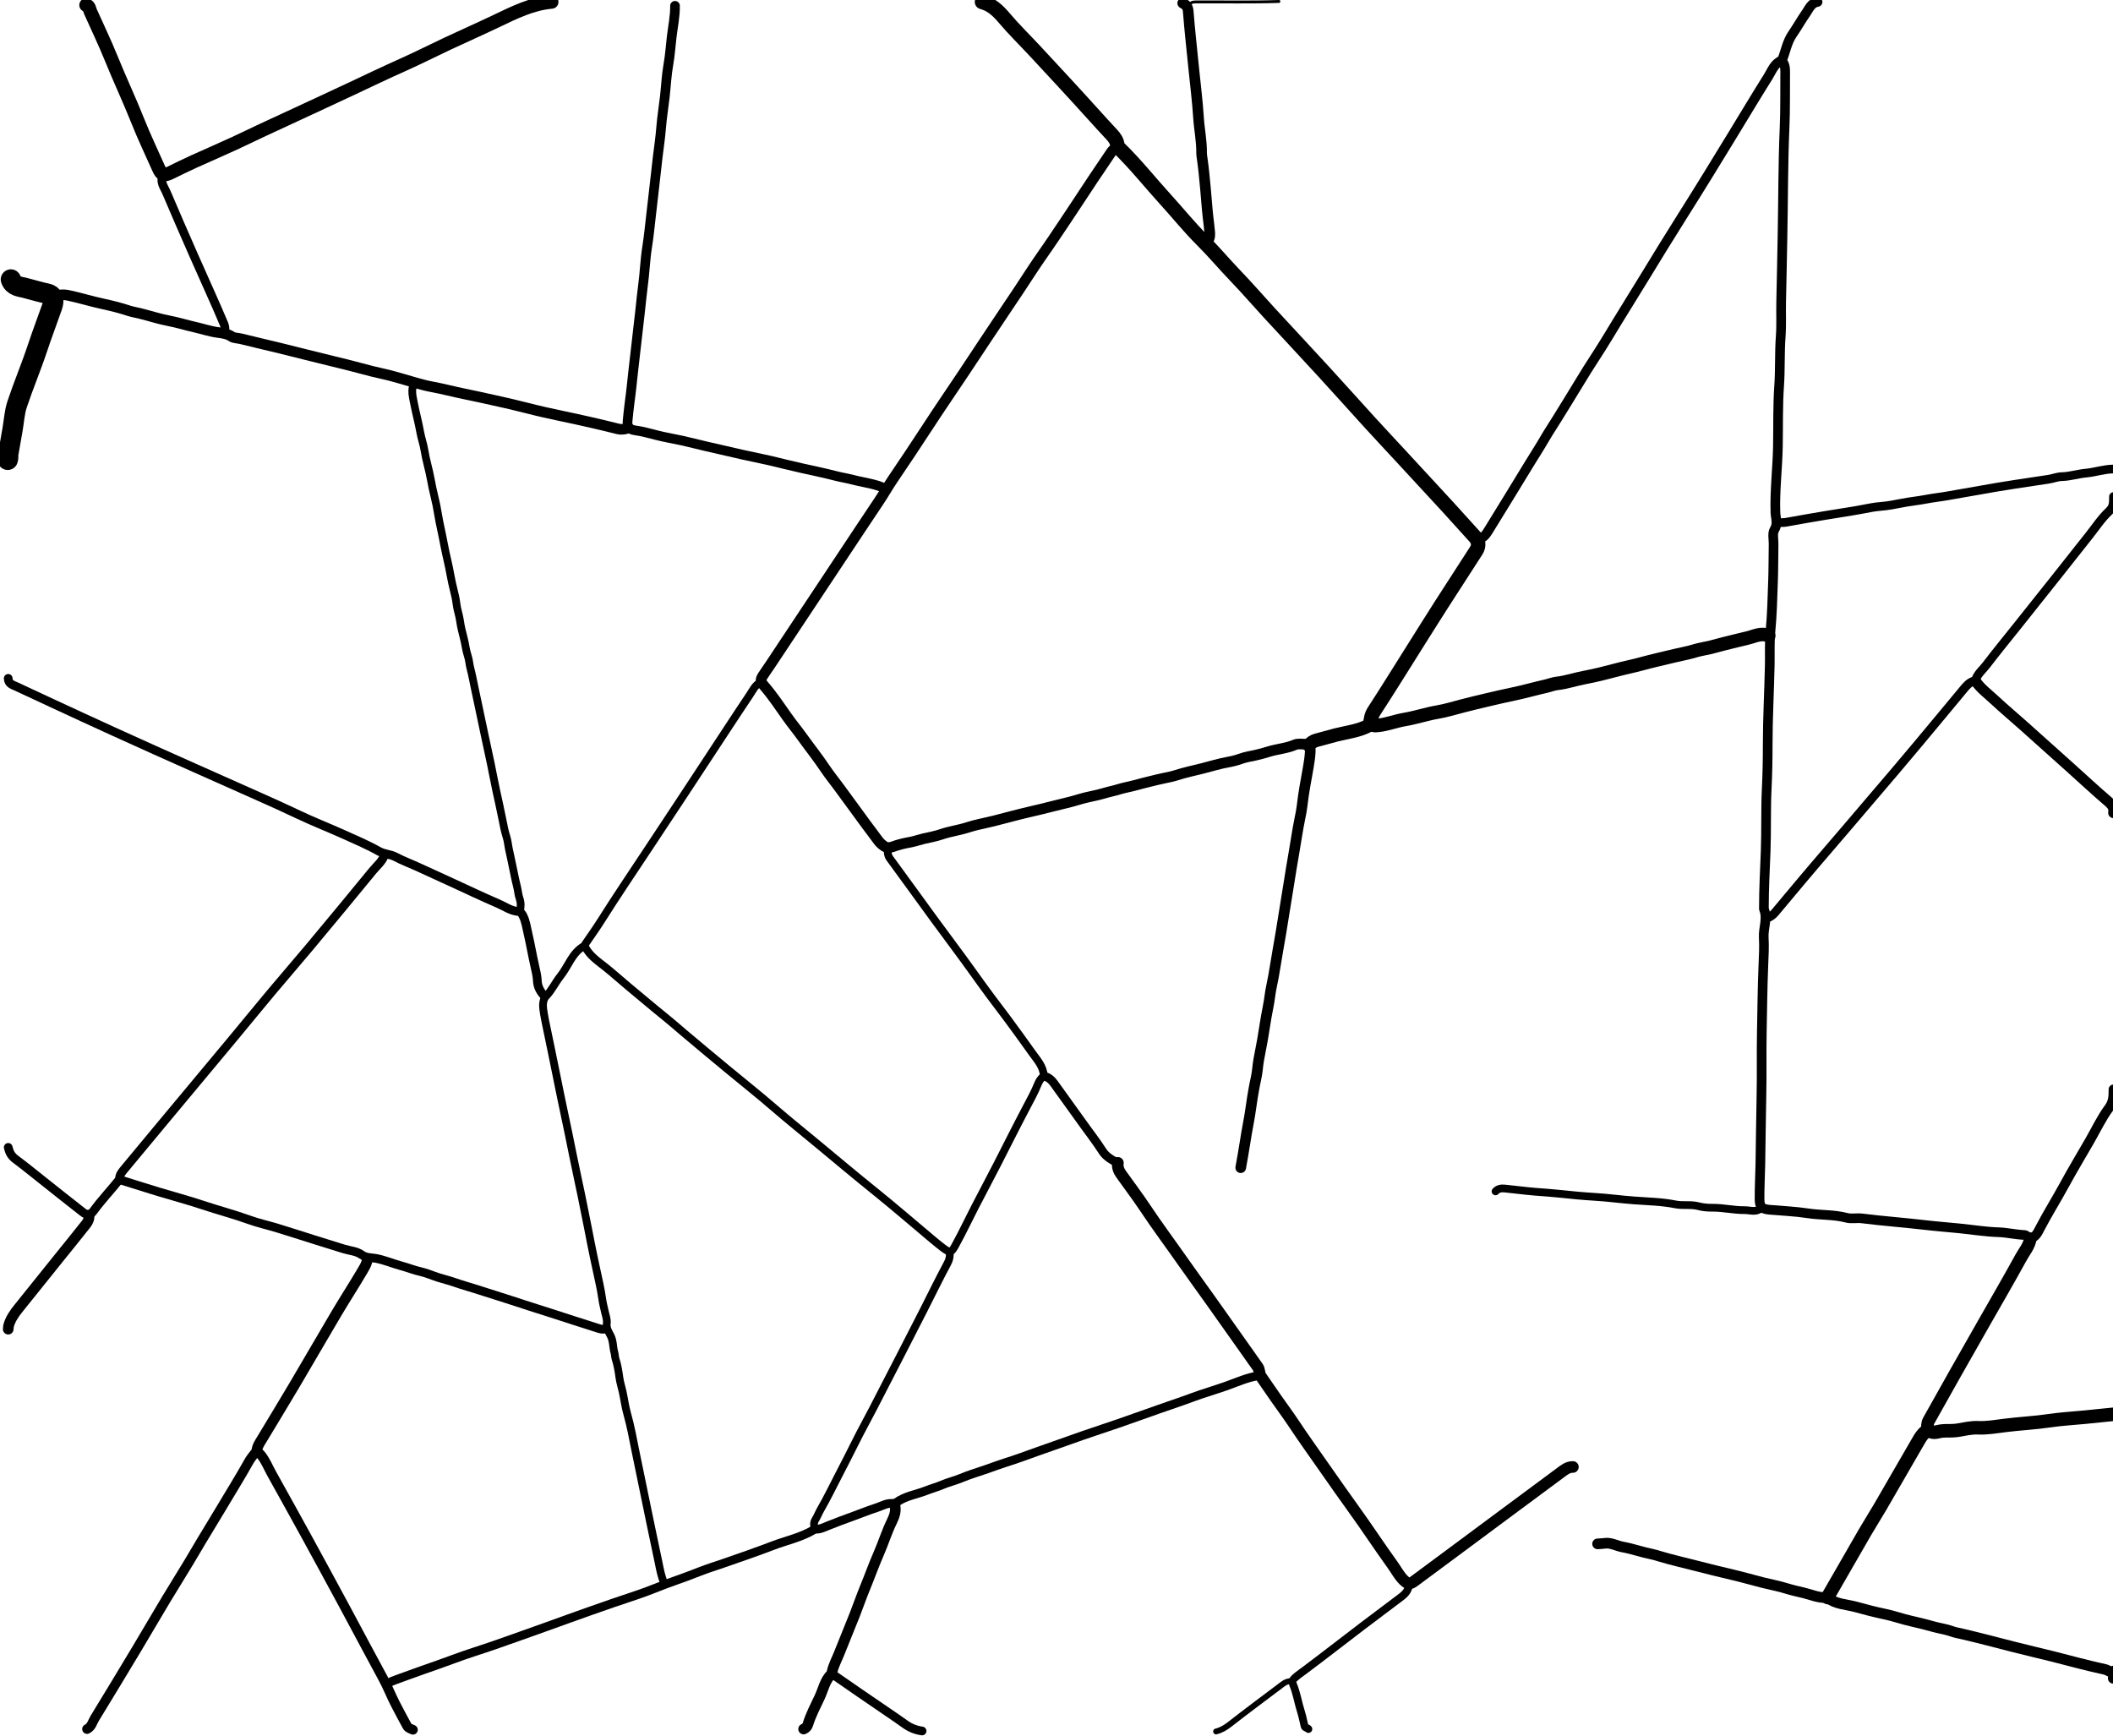 <svg version="1.1" id="Layer_1" xmlns="http://www.w3.org/2000/svg" xmlns:xlink="http://www.w3.org/1999/xlink" x="0px" y="0px"
	 width="100%" viewBox="0 0 2185 1795" enable-background="new 0 0 2185 1795" xml:space="preserve">
<path fill="none" opacity="1" stroke="#000000" stroke-linecap="round" stroke-linejoin="round" stroke-width="8"
	d="
M428,396.5 
	C424.894,403.413 426.751,409.942 428.122,417.073 
	C430.051,427.098 432.806,436.934 434.575,446.987 
	C435.672,453.224 437.927,459.267 438.903,465.515 
	C440.514,475.821 443.716,485.749 445.533,495.994 
	C446.514,501.527 447.695,507.034 449.036,512.491 
	C450.621,518.946 451.992,525.43 453.023,531.996 
	C453.784,536.84 454.783,541.723 455.819,546.43 
	C458.239,557.419 460.067,568.54 462.693,579.453 
	C465.175,589.767 466.576,600.283 469.289,610.556 
	C470.476,615.052 471.492,619.764 472.046,624.495 
	C472.738,630.407 474.871,636.016 475.687,641.974 
	C476.536,648.179 478.143,654.37 479.711,660.446 
	C481.258,666.442 481.811,672.628 483.828,678.559 
	C485.167,682.497 485.299,686.879 486.406,691.025 
	C488.251,697.933 489.504,704.999 490.999,712 
	C492.172,717.499 493.338,722.999 494.499,728.5 
	C496.503,737.999 498.48,747.504 500.505,756.999 
	C502.816,767.837 505.219,778.656 507.484,789.503 
	C509.395,798.654 511.038,807.862 513.034,816.993 
	C515.324,827.469 517.672,837.924 519.744,848.452 
	C520.86,854.127 521.962,859.937 523.782,865.571 
	C525.153,869.819 525.453,874.535 526.473,879.006 
	C527.913,885.315 529.154,891.669 530.504,897.999 
	C531.82,904.17 532.97,910.385 534.568,916.482 
	C535.653,920.621 535.862,925.018 537.216,928.925 
	C538.855,933.653 538.714,937.949 537.5,942.5 
"/>
<path fill="none" opacity="1" stroke="#000000" stroke-linecap="round" stroke-linejoin="round" stroke-width="10"
	d="
M1842.5,62.5 
	C1834.805,65.431 1832.407,72.969 1828.593,79.058 
	C1815.848,99.405 1803.493,119.996 1791.002,140.501 
	C1774.062,168.309 1757.045,196.063 1739.643,223.59 
	C1726.449,244.461 1713.538,265.53 1700.688,286.615 
	C1688,307.434 1674.992,328.059 1662.43,348.958 
	C1653.286,364.172 1643.175,378.806 1634.1,394.059 
	C1626.409,406.987 1618.299,419.646 1610.495,432.497 
	C1606.295,439.414 1601.697,446.12 1597.672,453.099 
	C1592.507,462.053 1586.882,470.696 1581.499,479.5 
	C1567.335,502.668 1553.245,525.882 1538.925,548.953 
	C1536.439,552.958 1533.512,557.055 1528,557.5 
"/>
<path fill="none" opacity="1" stroke="#000000" stroke-linecap="round" stroke-linejoin="round" stroke-width="10"
	d="
M1879.5,2 
	C1872.839,3.057 1870.755,9.011 1867.581,13.557 
	C1862.609,20.677 1858.371,28.307 1853.445,35.462 
	C1847.979,43.403 1846.506,52.836 1843.057,61.522 
	C1842.793,62.185 1843.1,63.323 1843.538,63.974 
	C1846.34,68.146 1846.056,72.827 1846.008,77.5 
	C1845.822,95.667 1846.191,113.856 1845.391,131.995 
	C1843.736,169.487 1843.997,206.999 1843.233,244.495 
	C1842.778,266.826 1842.41,289.165 1841.864,311.497 
	C1841.567,323.67 1842.265,335.872 1841.378,347.991 
	C1840.133,364.99 1840.937,382.049 1839.766,398.984 
	C1838.323,419.839 1838.862,440.663 1838.49,461.5 
	C1838.083,484.348 1835.166,507.098 1835.922,530.003 
	C1836.114,535.833 1838.799,541.448 1834.887,547.74 
	C1832.598,551.421 1834.095,557.499 1834.014,562.5 
	C1833.806,575.333 1833.895,588.175 1833.444,600.998 
	C1832.835,618.339 1832.443,635.725 1830.786,652.979 
	C1829.677,664.532 1830.289,676.001 1830.06,687.501 
	C1829.512,715.005 1827.928,742.478 1827.939,770 
	C1827.946,785.167 1827.668,800.35 1826.92,815.496 
	C1825.857,836.995 1826.633,858.517 1825.832,879.994 
	C1825.097,899.661 1823.971,919.31 1824,939 
	C1824,939.333 1823.897,939.709 1824.015,939.994 
	C1828.086,949.835 1823.268,959.635 1823.845,969.509 
	C1824.397,978.967 1823.857,988.508 1823.462,997.998 
	C1822.505,1020.991 1822.314,1043.995 1821.855,1066.997 
	C1821.414,1089.17 1821.968,1111.338 1821.452,1133.499 
	C1820.904,1156.998 1820.808,1180.502 1820.347,1203.997 
	C1820.114,1215.826 1819.45,1227.656 1819.496,1239.5 
	C1819.529,1248.057 1821.518,1250.251 1830,1251.001 
	C1843.167,1252.164 1856.434,1252.68 1869.472,1254.682 
	C1882.782,1256.725 1896.367,1255.837 1909.548,1259.319 
	C1914.585,1260.649 1920.158,1259.273 1925.506,1259.952 
	C1946.947,1262.675 1968.524,1264.19 1989.974,1266.721 
	C2001.973,1268.136 2014.025,1269.044 2026.026,1270.239 
	C2039.496,1271.58 2052.88,1273.804 2066.492,1274.238 
	C2075.304,1274.519 2084.083,1276.682 2092.998,1277.053 
	C2095.63,1277.163 2097.334,1279.652 2099.594,1280.558 
	C2105.176,1279.288 2107.265,1274.37 2109.324,1270.408 
	C2117.245,1255.164 2126.392,1240.629 2134.586,1225.547 
	C2143.031,1210.003 2152.175,1194.838 2160.997,1179.499 
	C2167.511,1168.173 2173.108,1156.173 2180.83,1145.745 
	C2185.556,1139.363 2185.42,1133.251 2185.5,1126.5 
"/>
<path fill="none" opacity="1" stroke="#000000" stroke-linecap="round" stroke-linejoin="round" stroke-width="11"
	d="
M1156,152.5 
	C1152.849,153.021 1150.704,155.032 1149.018,157.512 
	C1136.309,176.207 1123.716,194.974 1111.375,213.919 
	C1104.367,224.678 1097.078,235.273 1089.962,245.975 
	C1082.13,257.753 1073.738,269.164 1066.069,281.045 
	C1057.393,294.487 1048.479,307.761 1039.54,321.027 
	C1024.893,342.761 1010.527,364.685 995.992,386.494 
	C983.866,404.688 971.463,422.701 959.557,441.037 
	C947.623,459.415 935.418,477.629 923.144,495.759 
	C918.201,503.059 913.922,510.723 909.031,518.021 
	C895.109,538.795 881.33,559.664 867.501,580.501 
	C843.831,616.165 820.171,651.836 796.494,687.496 
	C794.039,691.193 791.415,694.779 789.021,698.514 
	C786.019,703.198 786.322,704.763 789.983,709.014 
	C798.793,719.243 806.297,730.443 814.046,741.468 
	C818.968,748.473 824.477,755.063 829.467,762.024 
	C837.256,772.89 845.629,783.323 853.063,794.458 
	C857.555,801.186 862.701,807.475 867.493,814.005 
	C877.017,826.987 886.481,840.014 896.009,852.993 
	C899.954,858.367 904.063,863.621 907.97,869.021 
	C909.644,871.335 911.627,873.163 913.961,874.805 
	C917.111,877.022 920.214,876.729 923.5,875.501 
	C929.174,873.381 935.034,872.023 940.993,870.96 
	C945.726,870.116 950.268,868.443 954.961,867.336 
	C961.134,865.88 967.51,864.809 973.42,862.768 
	C982.32,859.693 991.629,858.555 1000.549,855.651 
	C1009.324,852.793 1018.517,851.236 1027.496,848.983 
	C1039.846,845.884 1052.114,842.436 1064.519,839.582 
	C1072.674,837.706 1080.862,835.759 1088.913,833.665 
	C1097.93,831.319 1107.106,829.442 1116.041,826.631 
	C1124.348,824.017 1133.121,822.896 1141.456,820.354 
	C1146.613,818.781 1151.907,817.811 1157.062,816.198 
	C1162.568,814.473 1168.386,813.57 1174.005,812.018 
	C1179.148,810.598 1184.322,809.288 1189.503,808.013 
	C1194.488,806.786 1199.475,805.544 1204.508,804.539 
	C1208.516,803.739 1212.695,802.846 1216.391,801.659 
	C1225.173,798.838 1234.173,796.916 1243.056,794.729 
	C1251.833,792.569 1260.466,789.774 1269.443,788.178 
	C1273.885,787.389 1278.594,786.27 1283.049,784.633 
	C1287.832,782.876 1292.989,782.115 1298.003,781.015 
	C1302.706,779.984 1307.403,778.673 1311.927,777.265 
	C1320.874,774.478 1330.35,773.941 1339.078,770.18 
	C1342.09,768.882 1346.005,769.464 1349.499,769.555 
	C1353.17,769.651 1355.141,772.084 1354.907,776.996 
	C1354.651,782.349 1353.893,787.707 1352.956,792.992 
	C1350.567,806.459 1347.967,819.883 1346.446,833.494 
	C1345.978,837.676 1345.106,841.884 1344.263,845.951 
	C1341.646,858.58 1339.958,871.359 1337.685,884.033 
	C1335.989,893.482 1334.49,902.998 1332.984,912.497 
	C1330.207,930.006 1327.338,947.501 1324.498,965 
	C1322.659,976.332 1320.465,987.601 1318.71,998.955 
	C1317.603,1006.119 1316.29,1013.388 1314.739,1020.552 
	C1313.325,1027.081 1312.816,1033.894 1311.452,1040.49 
	C1308.293,1055.767 1306.579,1071.286 1303.382,1086.58 
	C1302.108,1092.675 1300.971,1099.1 1300.352,1105.486 
	C1299.667,1112.549 1297.731,1119.483 1296.532,1126.505 
	C1295.564,1132.179 1294.553,1137.914 1293.816,1143.541 
	C1292.149,1156.288 1289.332,1168.806 1287.459,1181.494 
	C1286.174,1190.192 1284.5,1198.833 1283,1207.5 
"/>
<path fill="none" opacity="1" stroke="#000000" stroke-linecap="round" stroke-linejoin="round" stroke-width="10"
	d="
M698,6 
	C698.154,16.775 695.86,27.353 694.606,37.953 
	C693.484,47.442 692.881,57.05 691.187,66.533 
	C689.218,77.557 688.744,88.842 687.478,99.997 
	C686.247,110.842 684.457,121.637 683.61,132.509 
	C682.829,142.542 681.304,152.508 680.112,162.453 
	C678.913,172.448 677.85,182.516 676.705,192.523 
	C675.508,202.987 674.321,213.513 673.104,223.954 
	C671.88,234.446 670.857,245.039 669.186,255.53 
	C667.081,268.74 666.697,282.217 664.869,295.482 
	C663.698,303.976 662.996,312.5 662.005,321.001 
	C659.54,342.153 657.083,363.306 654.747,384.472 
	C653.57,395.137 652.548,405.859 651.037,416.505 
	C650.166,422.643 649.671,428.834 648.999,435 
	C648.339,441.045 650.586,444.15 656.503,444.978 
	C663.985,446.025 671.234,447.97 678.529,449.891 
	C687.241,452.186 696.189,453.566 704.994,455.529 
	C713.357,457.394 721.656,459.544 730.002,461.49 
	C742.326,464.363 754.655,467.218 767.004,469.983 
	C776.318,472.068 785.678,473.949 794.996,476.019 
	C800.519,477.247 805.996,478.682 811.501,479.996 
	C817.163,481.348 822.82,482.728 828.503,483.987 
	C840.542,486.655 852.604,489.174 864.565,492.248 
	C870.103,493.672 875.896,494.553 881.494,496.022 
	C887.794,497.676 894.232,498.693 900.562,500.249 
	C905.421,501.444 910.116,502.621 914.5,505 
"/>
<path fill="none" opacity="1" stroke="#000000" stroke-linecap="round" stroke-linejoin="round" stroke-width="14"
	d="
M1829,657.5 
	C1821.282,653.937 1814.139,658.166 1807.06,659.765 
	C1799.203,661.539 1791.377,663.664 1783.506,665.527 
	C1778.473,666.718 1773.523,668.26 1768.494,669.474 
	C1763.188,670.755 1757.725,671.482 1752.527,673.087 
	C1745.773,675.174 1738.836,676.346 1732,678.002 
	C1720.332,680.828 1708.596,683.409 1697.024,686.587 
	C1688.714,688.868 1680.256,690.506 1671.929,692.735 
	C1660.864,695.696 1649.652,698.545 1638.431,700.627 
	C1628.905,702.394 1619.728,705.664 1610.023,706.711 
	C1606.233,707.12 1602.41,708.724 1598.521,709.592 
	C1586.963,712.169 1575.573,715.524 1563.976,717.884 
	C1555.134,719.683 1546.333,721.808 1537.58,723.844 
	C1529.232,725.786 1520.82,727.781 1512.494,729.975 
	C1503.856,732.252 1495.257,734.864 1486.477,736.368 
	C1475,738.336 1463.968,742.093 1452.504,744.022 
	C1443.246,745.58 1434.43,749.138 1425.012,750.117 
	C1423.26,750.299 1421.649,750.55 1420.005,749.984 
	C1418.646,749.516 1417.407,749.204 1415.988,749.978 
	C1405.234,755.849 1393.132,757.112 1381.507,760.028 
	C1374.802,761.709 1368.202,763.814 1361.485,765.438 
	C1358.143,766.245 1355.769,768.198 1353.5,770.5 
"/>
<path fill="none" opacity="1" stroke="#000000" stroke-linecap="round" stroke-linejoin="round" stroke-width="14"
	d="
M570.5,2 
	C550.063,3.852 532.09,12.777 513.975,21.447 
	C497.093,29.527 479.962,37.085 463.011,45.024 
	C447.957,52.075 433.138,59.643 417.965,66.421 
	C399.167,74.818 380.597,83.681 361.987,92.473 
	C343.379,101.264 324.638,109.772 306.009,118.518 
	C289.339,126.345 272.523,133.847 255.943,141.883 
	C237.692,150.729 218.974,158.61 200.512,167.026 
	C192.441,170.705 184.463,174.592 176.511,178.523 
	C169.568,181.955 167.112,181.096 163.988,174.005 
	C156.858,157.822 149.142,141.875 142.629,125.449 
	C133.895,103.422 123.744,82.017 114.88,60.048 
	C108.324,43.802 100.638,28.013 93.529,11.987 
	C92.401,9.442 92.539,6.14 89,5.25 
"/>
<path fill="none" opacity="1" stroke="#000000" stroke-linecap="round" stroke-linejoin="round" stroke-width="9"
	d="
M8.5,701.5 
	C8.495,707.172 13.173,708.192 17.005,709.989 
	C29.158,715.686 41.32,721.362 53.503,726.994 
	C74.826,736.85 96.122,746.765 117.511,756.476 
	C145.633,769.242 173.775,781.966 202.019,794.458 
	C224.335,804.328 246.601,814.322 268.896,824.234 
	C282.159,830.13 295.429,836.122 308.558,842.378 
	C323.306,849.407 338.564,855.358 353.481,862.043 
	C366.407,867.836 379.515,873.379 391.843,880.28 
	C397.441,883.413 403.601,883.217 409.066,886.126 
	C416.129,889.885 423.691,892.697 430.995,896.012 
	C443.015,901.468 455,907 467,912.5 
	C483,919.833 498.882,927.442 515.056,934.37 
	C521.915,937.308 528.151,941.924 535.991,942.603 
	C538.508,942.821 539.914,945.143 541.043,947.479 
	C543.733,953.046 544.521,959.139 545.896,965.024 
	C548.571,976.48 550.502,988.099 553.142,999.582 
	C554.231,1004.317 555.466,1009.354 555.673,1014.493 
	C555.912,1020.424 558.811,1025.651 563,1030 
"/>
<path fill="none" opacity="1" stroke="#000000" stroke-linecap="round" stroke-linejoin="round" stroke-width="8"
	d="
M605,979 
	C609.706,988.294 618.108,993.845 625.951,1000.062 
	C634.007,1006.448 641.588,1013.428 649.518,1019.979 
	C662.482,1030.689 675.246,1041.634 688.37,1052.162 
	C694.7,1057.239 700.815,1062.692 707.033,1067.961 
	C721.931,1080.582 736.974,1093.032 752.007,1105.491 
	C768.142,1118.863 784.59,1131.87 800.426,1145.586 
	C815.372,1158.531 830.813,1170.858 846.008,1183.49 
	C865.586,1199.765 885.092,1216.121 904.928,1232.089 
	C924.921,1248.184 944.326,1265.009 964.007,1281.492 
	C967.459,1284.383 970.936,1287.25 974.513,1289.983 
	C982.954,1296.432 983.706,1295.515 988.393,1286.942 
	C995.469,1273.999 1001.759,1260.628 1008.52,1247.51 
	C1016.101,1232.799 1023.956,1218.229 1031.47,1203.484 
	C1041.352,1184.089 1051.107,1164.635 1061.265,1145.376 
	C1065.552,1137.247 1070.057,1129.1 1073.496,1120.499 
	C1074.823,1117.183 1077.065,1114.526 1079.428,1112.554 
	C1078.826,1102.598 1072.512,1096.122 1067.48,1089.014 
	C1059.195,1077.313 1050.759,1065.704 1042.257,1054.179 
	C1036.365,1046.192 1030.204,1038.257 1024.281,1030.291 
	C1017.237,1020.817 1010.345,1011.155 1003.439,1001.544 
	C990.989,984.221 978.104,967.212 965.516,949.988 
	C950.448,929.371 935.564,908.62 920.436,888.047 
	C917.938,884.65 917.465,881.324 918.5,877.5 
"/>
<path fill="none" opacity="1" stroke="#000000" stroke-linecap="round" stroke-linejoin="round" stroke-width="9"
	d="
M1302.5,1422.5 
	C1290.196,1424.139 1279.033,1429.394 1267.486,1433.461 
	C1258.889,1436.49 1250.144,1439.099 1241.508,1442.023 
	C1235.467,1444.069 1229.515,1446.375 1223.496,1448.49 
	C1214.844,1451.529 1206.155,1454.467 1197.503,1457.507 
	C1183.826,1462.313 1170.193,1467.245 1156.493,1471.98 
	C1139.856,1477.731 1123.076,1483.084 1106.532,1489.089 
	C1095.726,1493.012 1084.833,1496.669 1074.016,1500.546 
	C1062.552,1504.654 1051.15,1508.921 1039.512,1512.54 
	C1033.275,1514.48 1027.173,1516.851 1020.999,1518.996 
	C1011.837,1522.178 1002.489,1524.909 993.561,1528.645 
	C987.296,1531.266 980.69,1532.73 974.466,1535.421 
	C968.963,1537.799 963.101,1539.333 957.514,1541.536 
	C947.15,1545.622 935.706,1547.045 926.512,1554.016 
	C925.885,1554.492 925.454,1555.22 924.5,1555.002 
	C917.869,1553.488 912.364,1557.222 906.528,1559.088 
	C897.596,1561.943 888.934,1565.602 880.078,1568.723 
	C872.346,1571.447 864.645,1574.443 856.984,1577.458 
	C852.62,1579.176 848.335,1581.498 843.505,1581.352 
	C842.502,1581.321 842.109,1581.641 841.502,1582.004 
	C828.269,1589.91 813.163,1592.996 798.969,1598.418 
	C782.771,1604.606 766.37,1610.272 749.985,1615.958 
	C741.025,1619.068 731.891,1621.875 723.124,1625.316 
	C714.284,1628.786 705.336,1632.143 696.409,1635.238 
	C683.49,1639.717 671.014,1645.307 658.019,1649.558 
	C641.94,1654.817 625.971,1660.419 610.008,1666.024 
	C595.136,1671.246 580.343,1676.693 565.498,1681.993 
	C547.675,1688.356 529.864,1694.754 511.99,1700.972 
	C497.705,1705.943 483.201,1710.313 469.044,1715.616 
	C458.421,1719.596 447.717,1723.303 437.009,1727.027 
	C427.798,1730.23 418.69,1733.733 409.487,1736.962 
	C406.492,1738.013 403.588,1739.145 401,1741 
"/>
<path fill="none" opacity="1" stroke="#000000" stroke-linecap="round" stroke-linejoin="round" stroke-width="9"
	d="
M2185.5,485 
	C2175.776,485.083 2166.505,488.383 2156.978,489.253 
	C2148.531,490.024 2140.43,492.722 2131.998,492.909 
	C2127.281,493.014 2123.05,494.872 2118.509,495.56 
	C2095.156,499.097 2071.754,502.405 2048.534,506.685 
	C2037.357,508.745 2026.092,510.5 2014.921,512.576 
	C2007.271,513.999 1999.24,514.771 1991.552,516.265 
	C1983.554,517.82 1975.426,518.534 1967.424,520.118 
	C1959.941,521.598 1952.279,523.104 1944.515,523.696 
	C1938.179,524.179 1931.805,525.528 1925.541,526.717 
	C1912.901,529.116 1900.172,530.866 1887.502,533.011 
	C1873.994,535.297 1860.485,537.585 1847.012,540.065 
	C1844.144,540.593 1841.331,540.291 1838.5,540.5 
"/>
<path fill="none" opacity="1" stroke="#000000" stroke-linecap="round" stroke-linejoin="round" stroke-width="8"
	d="
M786.5,705.5 
	C780.76,708.375 778.337,714.102 775.028,719.019 
	C767.44,730.293 759.975,741.65 752.505,753.004 
	C737.821,775.325 723.188,797.681 708.494,819.996 
	C695.858,839.183 683.185,858.345 670.495,877.497 
	C653.873,902.583 637.027,927.522 620.957,952.973 
	C615.9,960.981 610.328,968.663 605.015,976.51 
	C604.731,976.931 604.816,977.778 604.478,977.96 
	C591.609,984.887 587.853,999.017 579.461,1009.468 
	C574.147,1016.087 570.71,1023.952 564.667,1030.163 
	C561.455,1033.463 561.152,1039.094 561.748,1043.466 
	C562.728,1050.653 564.221,1057.848 565.738,1064.949 
	C567.377,1072.618 568.989,1080.297 570.523,1087.995 
	C573.613,1103.511 576.804,1119.006 580.009,1134.498 
	C582.631,1147.174 585.366,1159.827 587.991,1172.502 
	C591.028,1187.161 593.852,1201.866 597.044,1216.49 
	C599.882,1229.49 602.547,1242.549 605.123,1255.575 
	C607.017,1265.153 609.049,1274.811 610.832,1284.439 
	C612.596,1293.965 614.813,1303.518 616.802,1313.041 
	C618.876,1322.975 621.324,1332.858 622.708,1342.972 
	C623.344,1347.622 624.582,1352.319 625.616,1356.974 
	C626.466,1360.803 627.972,1364.529 627.45,1368.493 
	C626.787,1373.531 629.469,1377.41 631.535,1381.482 
	C634.263,1386.86 633.695,1392.925 635.315,1398.553 
	C635.928,1400.682 635.87,1403.299 636.59,1405.47 
	C638.703,1411.842 639.657,1418.384 640.581,1424.989 
	C641.24,1429.697 642.758,1434.29 643.794,1438.934 
	C645.504,1446.598 646.426,1454.445 648.577,1461.978 
	C652.25,1474.838 654.563,1488.018 657.222,1501.057 
	C661.5,1522.029 665.913,1542.986 670.168,1563.966 
	C673.62,1580.987 677.335,1597.964 680.859,1614.977 
	C682.433,1622.573 683.698,1630.339 687,1637.5 
"/>
<path fill="none" opacity="1" stroke="#000000" stroke-linecap="round" stroke-linejoin="round" stroke-width="9"
	d="
M397.5,884.5 
	C395.077,891.016 389.64,895.3 385.431,900.443 
	C363.914,926.733 342.235,952.891 320.474,978.979 
	C307.448,994.595 294.085,1009.932 281.023,1025.52 
	C268.25,1040.763 255.709,1056.202 242.991,1071.493 
	C217.187,1102.517 191.328,1133.496 165.502,1164.502 
	C153.156,1179.324 140.809,1194.147 128.522,1209.018 
	C126.219,1211.805 123.757,1214.672 123.6,1218.504 
	C123.551,1219.682 122.926,1220.356 122.444,1220.955 
	C114.059,1231.381 104.84,1241.108 96.927,1251.947 
	C93.239,1256.999 90.502,1257.287 85.539,1253.449 
	C72.589,1243.434 59.837,1233.162 46.999,1223.001 
	C36.671,1214.828 26.492,1206.453 15.923,1198.604 
	C11.61,1195.401 9.573,1191.392 8.5,1186.5 
"/>
<path fill="none" opacity="1" stroke="#000000" stroke-linecap="round" stroke-linejoin="round" stroke-width="15"
	d="
M1015.5,2 
	C1025.378,4.675 1032.169,11.155 1038.669,18.857 
	C1048.693,30.733 1059.904,41.601 1070.485,53.014 
	C1090.371,74.465 1110.332,95.851 1129.906,117.584 
	C1136.383,124.776 1142.904,131.921 1149.507,138.994 
	C1152.459,142.156 1154.985,145.587 1155.416,150.008 
	C1155.552,151.406 1156.146,152.174 1156.999,153.001 
	C1174.319,169.789 1189.25,188.741 1205.471,206.527 
	C1218.117,220.393 1229.889,235.116 1243.182,248.317 
	C1255.094,260.147 1265.798,273.019 1277.419,285.078 
	C1289.449,297.561 1300.766,310.729 1312.515,323.486 
	C1331.291,343.872 1350.243,364.097 1368.977,384.521 
	C1385.088,402.086 1400.954,419.876 1417.017,437.485 
	C1427.428,448.899 1438.009,460.158 1448.498,471.502 
	C1464.672,488.995 1480.873,506.464 1496.985,524.014 
	C1506.401,534.271 1515.616,544.713 1525.024,554.978 
	C1529.018,559.335 1529.768,564.373 1526.481,569.488 
	C1514.362,588.351 1502.102,607.125 1490.02,626.013 
	C1480.253,641.282 1470.664,656.665 1461.001,672 
	C1447.665,693.165 1434.503,714.444 1420.862,735.41 
	C1418.009,739.796 1417.5,744.253 1417,749 
"/>
<path fill="none" opacity="1" stroke="#000000" stroke-linecap="round" stroke-linejoin="round" stroke-width="11"
	d="
M1652,1596.5 
	C1654.333,1596.333 1656.694,1596.339 1658.995,1595.968 
	C1665.776,1594.874 1671.611,1598.604 1677.958,1599.736 
	C1688.069,1601.539 1697.84,1605.103 1707.979,1607.107 
	C1710.989,1607.702 1714.002,1608.692 1716.976,1609.579 
	C1729.228,1613.236 1741.713,1616.046 1754.072,1619.221 
	C1766.658,1622.455 1779.309,1625.6 1791.987,1628.557 
	C1802.219,1630.943 1812.316,1633.9 1822.505,1636.479 
	C1830.813,1638.582 1839.297,1640.084 1847.456,1642.641 
	C1853.265,1644.462 1859.259,1645.753 1865.086,1647.14 
	C1872.787,1648.974 1880.295,1652.443 1888.5,1652.003 
	C1888.833,1651.985 1889.281,1651.858 1889.484,1652.021 
	C1898.258,1659.064 1909.422,1659.002 1919.55,1661.822 
	C1929.261,1664.526 1939.052,1667.091 1948.974,1669.127 
	C1958.262,1671.033 1967.255,1674.359 1976.524,1676.393 
	C1984.751,1678.198 1992.863,1680.394 2000.984,1682.562 
	C2006.648,1684.074 2012.472,1684.843 2018.046,1686.874 
	C2021.722,1688.214 2025.733,1688.889 2029.552,1689.775 
	C2047.123,1693.854 2064.537,1698.516 2082.007,1702.971 
	C2095.638,1706.447 2109.345,1709.619 2122.996,1713.017 
	C2132.018,1715.262 2140.985,1717.728 2150.004,1719.983 
	C2158.985,1722.228 2167.973,1724.458 2177.016,1726.427 
	C2179.868,1727.048 2182.164,1729.97 2185.625,1728.028 
	C2185.484,1730.837 2185.367,1733.168 2185.25,1735.5 
"/>
<path fill="none" opacity="1" stroke="#000000" stroke-linecap="round" stroke-linejoin="round" stroke-width="10"
	d="
M90,1788 
	C94.631,1785.762 95.579,1780.795 97.929,1776.956 
	C112.57,1753.043 127.056,1729.033 141.481,1704.989 
	C151.745,1687.88 161.748,1670.615 172.024,1653.515 
	C182.08,1636.781 192.598,1620.321 202.418,1603.453 
	C210.664,1589.288 219.4,1575.423 227.731,1561.341 
	C237.653,1544.568 248.058,1528.063 257.539,1511.022 
	C258.924,1508.532 260.823,1506.326 262.502,1504.002 
	C264.826,1500.785 267.445,1501.677 269.445,1504.046 
	C274.462,1509.988 277.256,1517.283 280.99,1524.005 
	C293.016,1545.657 305.081,1567.289 316.979,1589.012 
	C330.736,1614.128 344.389,1639.303 357.984,1664.509 
	C370.726,1688.135 383.217,1711.897 396.062,1735.466 
	C400.68,1743.941 404.165,1752.917 408.53,1761.485 
	C412.557,1769.389 416.775,1777.198 421.037,1784.98 
	C422.262,1787.217 424.906,1787.651 427,1788.75 
"/>
<path fill="none" opacity="1" stroke="#000000" stroke-linecap="round" stroke-linejoin="round" stroke-width="8"
	d="
M982,1295 
	C982.576,1299.14 981.769,1302.675 979.667,1306.589 
	C971.1,1322.541 963.19,1338.845 954.993,1354.997 
	C947.133,1370.483 939.202,1385.944 931.245,1401.369 
	C921.609,1420.049 912.015,1438.755 902.355,1457.425 
	C896.465,1468.807 890.217,1480.019 884.516,1491.508 
	C878.883,1502.859 873.075,1514.135 867.264,1525.378 
	C861.108,1537.287 855.259,1549.391 848.548,1561.027 
	C846.579,1564.44 845.219,1568.17 843.098,1571.561 
	C841.34,1574.371 841.413,1577.767 842.5,1581 
"/>
<path fill="none" opacity="1" stroke="#000000" stroke-linecap="round" stroke-linejoin="round" stroke-width="8"
	d="
M1821,1249.5 
	C1815.787,1254.023 1809.681,1251.348 1803.999,1251.408 
	C1792.954,1251.525 1782.092,1248.831 1770.999,1248.91 
	C1766.17,1248.945 1761.168,1248.612 1756.537,1247.364 
	C1748.568,1245.217 1740.402,1247.025 1732.51,1245.45 
	C1718.464,1242.647 1704.137,1242.386 1689.974,1241.36 
	C1676.47,1240.382 1663.053,1238.494 1649.518,1237.695 
	C1637.194,1236.968 1624.821,1235.783 1612.505,1234.453 
	C1604.349,1233.572 1596.176,1233.068 1588.006,1232.421 
	C1577.314,1231.575 1566.674,1230.086 1555.995,1229.046 
	C1552.528,1228.709 1549.065,1229.094 1546.5,1232 
"/>
<path fill="none" opacity="1" stroke="#000000" stroke-linecap="round" stroke-linejoin="round" stroke-width="9"
	d="
M124,1220 
	C137.333,1224.167 150.641,1228.418 164.007,1232.478 
	C179.144,1237.075 194.468,1241.098 209.463,1246.11 
	C225.415,1251.442 241.707,1255.655 257.543,1261.382 
	C267.145,1264.854 277.204,1267.045 286.991,1270.03 
	C299.695,1273.906 312.329,1278.015 325.001,1281.995 
	C335.161,1285.186 345.325,1288.361 355.503,1291.49 
	C361.652,1293.38 368.818,1293.811 373.727,1297.375 
	C378.794,1301.054 383.959,1300.368 389.028,1301.354 
	C397.813,1303.065 405.984,1306.58 414.527,1308.9 
	C421.56,1310.81 428.313,1313.553 435.469,1315.138 
	C441.452,1316.463 447.136,1319.097 453.009,1320.972 
	C458.634,1322.768 464.418,1324.092 469.981,1326.055 
	C478.891,1329.199 488.022,1331.615 496.972,1334.583 
	C507.434,1338.052 518.028,1341.105 528.462,1344.613 
	C541.756,1349.083 555.148,1353.224 568.497,1357.508 
	C585.008,1362.807 601.48,1368.231 618.02,1373.435 
	C620.696,1374.277 623.585,1375.219 626.5,1374 
"/>
<path fill="none" opacity="1" stroke="#000000" stroke-linecap="round" stroke-linejoin="round" stroke-width="9"
	d="
M2185.5,513.5 
	C2185.5,514 2185.504,514.5 2185.5,515 
	C2185.455,520.1 2185.534,524.371 2180.784,528.804 
	C2173.064,536.009 2167.139,545.144 2160.506,553.505 
	C2149.15,567.82 2137.855,582.184 2126.494,596.495 
	C2112.852,613.681 2099.171,630.837 2085.499,647.999 
	C2075.005,661.171 2064.301,674.182 2054.103,687.578 
	C2050.279,692.601 2045.041,696.671 2042.956,702.985 
	C2042.804,703.445 2042.333,703.859 2041.524,704.085 
	C2036.098,705.598 2032.874,709.822 2029.457,713.965 
	C2013.721,733.045 1997.819,751.988 1982.004,771.003 
	C1966.05,790.185 1949.778,809.095 1933.595,828.081 
	C1919.101,845.087 1904.652,862.128 1890.053,879.046 
	C1871.666,900.355 1853.609,921.952 1835.568,943.557 
	C1833.157,946.445 1830.432,948.348 1827,949.5 
"/>
<path fill="none" opacity="1" stroke="#000000" stroke-linecap="round" stroke-linejoin="round" stroke-width="11"
	d="
M1247.5,251 
	C1250.338,248.252 1251.27,244.841 1251.003,241 
	C1250.629,235.629 1249.843,230.299 1249.238,224.973 
	C1248.108,215.023 1247.502,204.988 1246.546,194.996 
	C1245.523,184.31 1244.603,173.619 1243.011,162.998 
	C1242.763,161.344 1242.502,159.664 1242.526,158 
	C1242.705,145.732 1240.111,133.711 1239.345,121.51 
	C1238.297,104.804 1236.167,88.167 1234.5,71.5 
	C1232.5,51.5 1230.261,31.519 1228.684,11.486 
	C1228.332,7.01 1226.403,4.953 1223,3.25 
"/>
<path fill="none" opacity="1" stroke="#000000" stroke-linecap="round" stroke-linejoin="round" stroke-width="11"
	d="
M55.5,307.5 
	C60.447,304.733 64.951,304.226 71.097,305.549 
	C83.125,308.137 94.895,311.771 106.922,314.361 
	C115.634,316.237 124.473,318.454 133.069,321.291 
	C136.683,322.483 140.686,323.111 144.488,324.05 
	C154.69,326.57 164.729,329.887 175.032,331.832 
	C183.966,333.52 192.598,336.289 201.442,338.262 
	C209.298,340.014 217.07,342.688 225.032,343.767 
	C230.323,344.484 235.006,344.98 239.739,348.143 
	C241.932,349.608 246.193,349.573 249.521,350.417 
	C262.803,353.785 276.191,356.733 289.494,360.024 
	C307.977,364.597 326.424,369.31 344.93,373.788 
	C354.121,376.012 363.401,378.245 372.564,380.767 
	C380.59,382.976 388.741,385.036 396.938,386.79 
	C402.616,388.006 408.381,389.733 414.057,391.293 
	C425,394.3 435.76,398.019 446.986,400.076 
	C458.077,402.109 469.006,405.052 480.043,407.29 
	C490.192,409.349 500.34,411.62 510.425,413.84 
	C521.797,416.344 533.222,418.925 544.538,421.854 
	C556.619,424.981 568.846,427.724 581.049,430.263 
	C600.463,434.303 619.772,438.699 638.996,443.517 
	C642.821,444.476 646.418,443.766 650,442.5 
"/>
<path fill="none" opacity="1" stroke="#000000" stroke-linecap="round" stroke-linejoin="round" stroke-width="11"
	d="
M380,1302 
	C379.178,1307.436 376.093,1311.923 373.415,1316.45 
	C365.148,1330.421 356.32,1344.06 348.04,1358.024 
	C333.563,1382.439 319.422,1407.052 304.971,1431.483 
	C293.781,1450.401 282.334,1469.167 270.999,1488 
	C268.463,1492.214 265.52,1496.261 265.5,1501.5 
"/>
<path fill="none" opacity="1" stroke="#000000" stroke-linecap="round" stroke-linejoin="round" stroke-width="13"
	d="
M2099.5,1281 
	C2098.304,1288.46 2093.312,1294.12 2089.856,1300.421 
	C2077.22,1323.454 2063.997,1346.165 2051.001,1369.001 
	C2041.329,1385.997 2031.631,1402.98 2022.01,1420.006 
	C2012.796,1436.312 2003.67,1452.669 1994.497,1468.998 
	C1992.726,1472.15 1993.098,1475.606 1993,1479 
"/>
<path fill="none" opacity="1" stroke="#000000" stroke-linecap="round" stroke-linejoin="round" stroke-width="14"
	d="
M2185.5,1462.5 
	C2175.667,1463.5 2165.836,1464.527 2155.999,1465.493 
	C2143.835,1466.688 2131.593,1467.336 2119.519,1469.125 
	C2104.057,1471.414 2088.443,1472.11 2072.946,1474.072 
	C2063.94,1475.212 2054.722,1476.854 2045.502,1476.449 
	C2038.324,1476.134 2031.462,1477.835 2024.497,1478.98 
	C2022.685,1479.278 2020.837,1479.395 2018.999,1479.488 
	C2014.325,1479.726 2009.662,1479.226 2004.967,1480.363 
	C2002.142,1481.047 1998.982,1481.711 1995.977,1480.041 
	C1993.317,1478.561 1991.32,1480.147 1989.494,1481.994 
	C1986.319,1485.207 1984.262,1489.193 1982.036,1493.021 
	C1969.461,1514.644 1957.051,1536.363 1944.476,1557.986 
	C1939.289,1566.905 1933.705,1575.592 1928.525,1584.515 
	C1915.781,1606.47 1903.165,1628.499 1890.511,1650.507 
	C1890.254,1650.954 1890.167,1651.5 1890,1652 
"/>
<path fill="none" opacity="1" stroke="#000000" stroke-linecap="round" stroke-linejoin="round" stroke-width="11"
	d="
M925,1555.5 
	C927.211,1561.923 924.789,1568.154 922.232,1573.369 
	C916.939,1584.162 913.47,1595.62 908.665,1606.572 
	C903.475,1618.402 899.197,1630.638 894.233,1642.597 
	C890.57,1651.422 887.517,1660.57 883.981,1669.492 
	C878.554,1683.188 873.04,1696.85 867.482,1710.492 
	C865.052,1716.457 862.011,1722.181 860.504,1728.501 
	C860.307,1729.327 860.46,1730.477 859.956,1730.953 
	C852.995,1737.533 851.416,1746.888 847.593,1755.044 
	C843.222,1764.368 838.345,1773.493 835.331,1783.449 
	C834.828,1785.11 833.204,1787.204 831,1788 
"/>
<path fill="none" opacity="1" stroke="#000000" stroke-linecap="round" stroke-linejoin="round" stroke-width="12"
	d="
M1626.5,1517 
	C1621.194,1516.892 1617.408,1520.135 1613.511,1523.016 
	C1593.486,1537.815 1573.497,1552.663 1553.501,1567.501 
	C1536.663,1579.996 1519.838,1592.506 1502.999,1604.998 
	C1489.506,1615.008 1475.98,1624.973 1462.511,1635.015 
	C1457.927,1638.433 1455.872,1638.292 1451.493,1634.007 
	C1446.831,1629.446 1443.891,1623.606 1440.141,1618.398 
	C1426.286,1599.154 1413.279,1579.298 1399.4,1560.072 
	C1390.384,1547.583 1381.514,1534.968 1372.723,1522.345 
	C1360.944,1505.431 1348.848,1488.721 1337.455,1471.53 
	C1331.711,1462.86 1325.467,1454.523 1319.51,1445.993 
	C1314.296,1438.526 1309.183,1430.989 1303.992,1423.506 
	C1301.894,1420.481 1302.721,1416.497 1300.521,1413.485 
	C1297.275,1409.043 1294.177,1404.493 1290.998,1400.001 
	C1277.669,1381.165 1264.358,1362.316 1250.991,1343.506 
	C1242.204,1331.14 1233.223,1318.911 1224.525,1306.482 
	C1210.872,1286.973 1196.608,1267.898 1183.426,1248.049 
	C1175.832,1236.613 1167.455,1225.698 1159.526,1214.481 
	C1157.024,1210.941 1155.255,1207.057 1156,1202.5 
"/>
<path fill="none" opacity="1" stroke="#000000" stroke-linecap="round" stroke-linejoin="round" stroke-width="21"
	d="
M11.25,289 
	C13.631,296.156 20.571,296.373 26.057,297.777 
	C33.681,299.729 41.227,302.045 48.962,303.682 
	C54.944,304.948 56.463,309.788 53.963,316.987 
	C49.088,331.031 43.73,344.911 39.065,359.021 
	C32.49,378.912 24.32,398.221 17.707,418.069 
	C14.958,426.32 14.511,435.335 12.997,443.999 
	C11.511,452.502 9.965,460.994 8.526,469.504 
	C8.193,471.475 8.901,473.561 8,475.5 
"/>
<path fill="none" opacity="1" stroke="#000000" stroke-linecap="round" stroke-linejoin="round" stroke-width="9"
	d="
M169,181 
	C164.851,187.858 169.75,193.361 172.106,198.955 
	C181.347,220.898 190.962,242.683 200.515,264.493 
	C205.933,276.863 211.523,289.156 216.993,301.503 
	C221.86,312.488 226.8,323.445 231.4,334.542 
	C232.452,337.081 233.243,340.084 232,343 
"/>
<path fill="none" opacity="1" stroke="#000000" stroke-linecap="round" stroke-linejoin="round" stroke-width="11"
	d="
M2043,704.5 
	C2048.292,712.209 2055.863,717.656 2062.567,723.928 
	C2072.136,732.878 2082.207,741.288 2091.991,750.01 
	C2108.025,764.306 2124.014,778.651 2139.996,793.005 
	C2153.516,805.148 2166.816,817.548 2180.62,829.36 
	C2184.425,832.616 2186.346,835.691 2185.5,840.5 
"/>
<path fill="none" opacity="1" stroke="#000000" stroke-linecap="round" stroke-linejoin="round" stroke-width="8"
	d="
M1457,1638 
	C1456.71,1643.796 1454.044,1647.498 1449.176,1651.23 
	C1435.868,1661.433 1422.304,1671.296 1409,1681.5 
	C1399.001,1689.168 1389.007,1696.843 1378.998,1704.497 
	C1369.174,1712.01 1359.394,1719.582 1349.469,1726.958 
	C1345.743,1729.725 1341.914,1732.338 1338.498,1735.498 
	C1336.684,1737.177 1335.969,1739.076 1336.989,1741.505 
	C1340.915,1750.848 1342.363,1760.918 1345.44,1770.519 
	C1346.953,1775.242 1347.795,1780.176 1349.019,1784.995 
	C1349.523,1786.98 1351.976,1786.588 1353,1788 
"/>
<path fill="none" opacity="1" stroke="#000000" stroke-linecap="round" stroke-linejoin="round" stroke-width="11"
	d="
M92,1256.5 
	C92.527,1260.149 91.004,1263.323 88.937,1265.951 
	C79.413,1278.062 69.66,1289.995 60.002,1302.001 
	C46.329,1318.996 32.624,1335.966 19.025,1353.02 
	C14.706,1358.434 10.735,1364.079 8.894,1370.972 
	C8.564,1372.207 8.766,1373.348 8.5,1374.5 
"/>
<path fill="none" opacity="1" stroke="#000000" stroke-linecap="round" stroke-linejoin="round" stroke-width="9"
	d="
M1080,1113 
	C1084.403,1114.073 1087.448,1116.814 1090.042,1120.47 
	C1099.436,1133.712 1109.09,1146.77 1118.471,1160.021 
	C1125.658,1170.172 1133.387,1179.928 1140.091,1190.442 
	C1143.706,1196.112 1149.647,1199.386 1155.5,1202.5 
"/>
<path fill="none" opacity="1" stroke="#000000" stroke-linecap="round" stroke-linejoin="round" stroke-width="9"
	d="
M860.5,1731 
	C879.833,1744.333 899.073,1757.805 918.557,1770.916 
	C924.43,1774.868 930.227,1778.915 935.986,1783.019 
	C941.274,1786.787 947.084,1789.122 953.5,1790 
"/>
<path fill="none" opacity="1" stroke="#000000" stroke-linecap="round" stroke-linejoin="round" stroke-width="3"
	d="
M1322.5,1.5 
	C1294.005,2.485 1265.5,1.801 1237,1.99 
	C1234.611,2.006 1232.258,2.006 1230.5,4 
"/>
<path fill="none" opacity="1" stroke="#000000" stroke-linecap="round" stroke-linejoin="round" stroke-width="6"
	d="
M1336,1738.5 
	C1332.407,1738.149 1329.306,1739.39 1326.503,1741.504 
	C1308.164,1755.33 1289.693,1768.987 1271.601,1783.13 
	C1267.217,1786.556 1262.805,1789.192 1257.5,1790.5 
"/>
</svg>